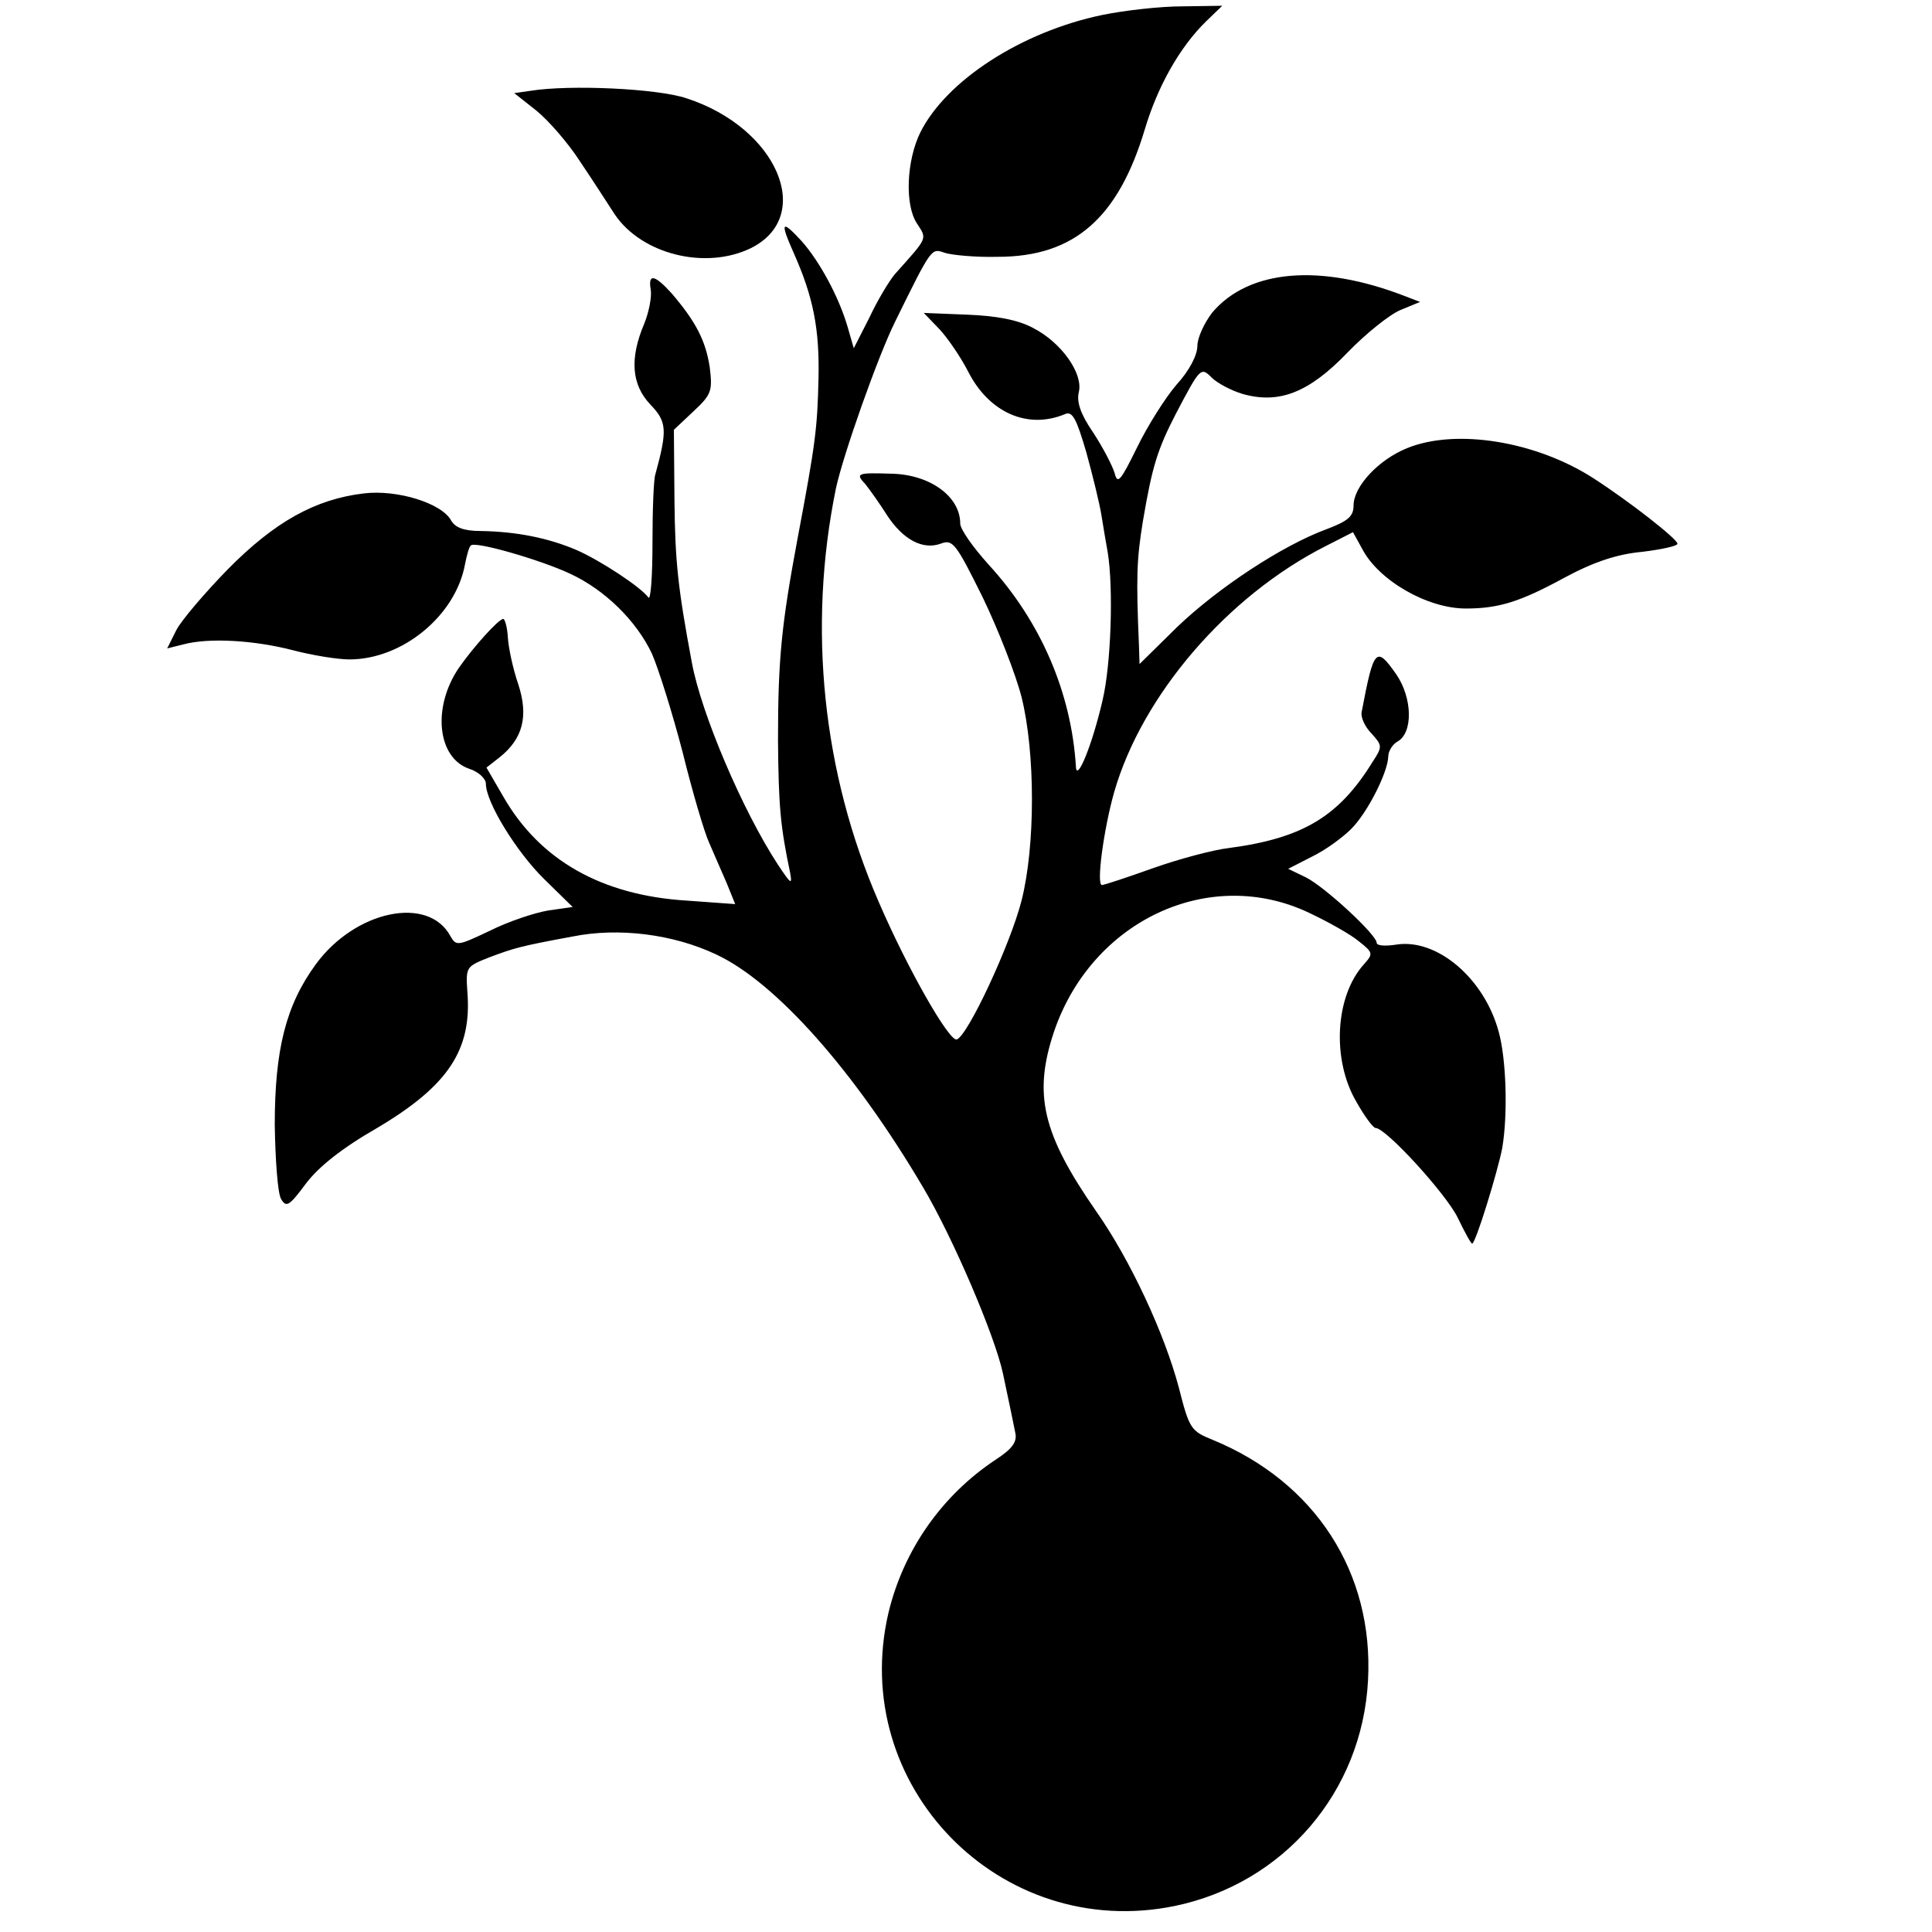 <?xml version="1.0" standalone="no"?>
<!DOCTYPE svg PUBLIC "-//W3C//DTD SVG 20010904//EN"
 "http://www.w3.org/TR/2001/REC-SVG-20010904/DTD/svg10.dtd">
<svg version="1.0" xmlns="http://www.w3.org/2000/svg"
 width="334pt" height="334pt" viewBox="0 0 334 334"
 preserveAspectRatio="xMidYMid meet">
<g transform="translate(0,334) scale(0.1,-0.1)"
fill="#000000" stroke="none">
<path d="M1905 3314 c-139 -29 -269 -113 -314 -203 -24 -49 -27 -125 -6 -157
18 -28 20 -23 -38 -88 -10 -12 -30 -45 -44 -75 l-27 -53 -11 38 c-15 51 -48
112 -79 147 -35 38 -38 34 -14 -20 34 -76 45 -132 43 -218 -2 -85 -5 -111 -36
-275 -28 -150 -34 -209 -34 -350 1 -114 4 -148 21 -229 4 -22 1 -19 -21 14
-61 93 -133 262 -149 350 -24 128 -29 175 -30 281 l-1 121 34 32 c31 29 33 35
28 76 -7 46 -24 79 -66 128 -29 32 -41 35 -36 6 2 -12 -3 -38 -11 -58 -26 -61
-22 -106 10 -140 29 -30 30 -44 9 -121 -3 -8 -5 -62 -5 -119 0 -56 -3 -99 -7
-94 -13 18 -83 64 -124 82 -49 21 -104 32 -166 33 -29 0 -44 6 -51 18 -16 30
-93 54 -151 47 -84 -10 -154 -49 -235 -131 -40 -41 -80 -88 -89 -105 l-16 -32
28 7 c45 12 123 7 189 -10 34 -9 78 -16 98 -16 92 0 184 76 200 165 3 15 7 30
10 32 7 8 121 -25 172 -49 60 -28 114 -81 141 -138 11 -25 35 -101 53 -170 17
-69 38 -140 46 -157 8 -18 21 -49 30 -69 l15 -37 -83 6 c-148 9 -255 70 -318
180 l-29 50 23 18 c40 32 50 71 32 126 -9 26 -17 63 -18 81 -1 17 -5 32 -8 32
-8 0 -52 -49 -77 -85 -46 -68 -37 -155 18 -174 16 -5 29 -17 29 -26 0 -32 53
-118 101 -165 l49 -48 -42 -6 c-24 -4 -69 -19 -101 -35 -55 -26 -58 -27 -68
-10 -38 72 -165 45 -233 -48 -52 -71 -71 -148 -71 -278 1 -60 5 -118 11 -128
9 -15 14 -12 43 27 22 29 62 61 123 96 123 73 164 135 156 235 -3 44 -2 44 38
60 43 16 52 19 144 36 80 16 174 4 248 -31 103 -48 239 -201 358 -403 51 -86
124 -256 138 -322 14 -66 17 -81 21 -101 4 -16 -4 -28 -33 -47 -94 -62 -160
-157 -186 -265 -70 -299 193 -569 495 -507 188 39 324 197 334 390 10 186 -91
343 -269 416 -37 15 -40 19 -58 90 -25 94 -84 221 -143 305 -93 134 -109 202
-73 310 65 192 268 288 441 206 34 -16 73 -38 87 -50 24 -19 24 -21 8 -39 -50
-55 -56 -165 -13 -238 14 -25 29 -45 33 -45 18 0 122 -114 142 -155 12 -25 23
-45 25 -45 6 0 44 124 52 165 10 59 7 154 -6 201 -25 93 -107 162 -177 151
-19 -3 -34 -2 -34 3 0 14 -90 97 -122 113 l-31 15 41 21 c23 11 53 33 68 48
28 28 63 97 64 125 0 9 7 21 16 26 27 15 26 75 -2 116 -35 50 -39 46 -60 -65
-2 -9 6 -26 17 -37 19 -21 19 -23 2 -49 -58 -94 -120 -132 -248 -149 -27 -3
-87 -19 -132 -35 -45 -16 -84 -29 -88 -29 -10 0 3 96 21 160 48 168 196 340
366 426 l47 24 16 -29 c28 -54 112 -103 179 -103 56 0 93 11 170 53 52 28 92
41 135 45 33 4 61 10 61 14 0 8 -83 73 -145 113 -99 64 -238 87 -323 52 -49
-20 -92 -66 -92 -99 0 -19 -10 -27 -47 -41 -76 -28 -187 -101 -258 -169 l-65
-64 -1 32 c-5 118 -4 149 7 216 16 94 25 123 57 185 42 80 43 81 62 62 9 -9
33 -22 53 -28 63 -18 115 2 182 72 31 32 72 65 91 73 l34 14 -26 10 c-147 57
-270 46 -333 -28 -14 -18 -26 -44 -26 -58 0 -16 -14 -43 -36 -67 -19 -22 -50
-71 -68 -108 -29 -59 -34 -65 -39 -45 -4 13 -20 44 -37 70 -22 32 -29 53 -25
70 8 32 -30 86 -79 111 -26 14 -63 21 -114 23 l-75 3 27 -28 c14 -15 36 -47
49 -72 36 -72 103 -102 168 -75 13 6 20 -8 37 -66 11 -40 23 -89 26 -108 3
-19 8 -48 11 -65 10 -61 6 -193 -9 -256 -18 -78 -45 -143 -46 -114 -8 128 -61
251 -151 349 -27 30 -49 61 -49 71 0 46 -51 84 -117 86 -61 2 -65 1 -47 -18 8
-10 25 -34 37 -53 28 -43 62 -61 93 -50 21 8 26 2 73 -93 27 -56 57 -133 67
-172 24 -96 24 -258 0 -352 -19 -75 -93 -234 -112 -240 -13 -4 -85 122 -135
238 -97 223 -123 474 -74 714 12 57 73 230 103 290 63 128 62 126 85 118 12
-4 54 -8 92 -7 132 0 208 67 254 220 22 74 60 142 106 187 l28 27 -69 -1 c-38
0 -100 -7 -139 -15z"/>
<path d="M917 3183 l-28 -4 38 -30 c21 -17 55 -56 75 -87 21 -31 48 -73 61
-93 47 -69 157 -96 235 -58 111 55 46 208 -111 259 -50 17 -202 24 -270 13z"/>
</g>
</svg>
